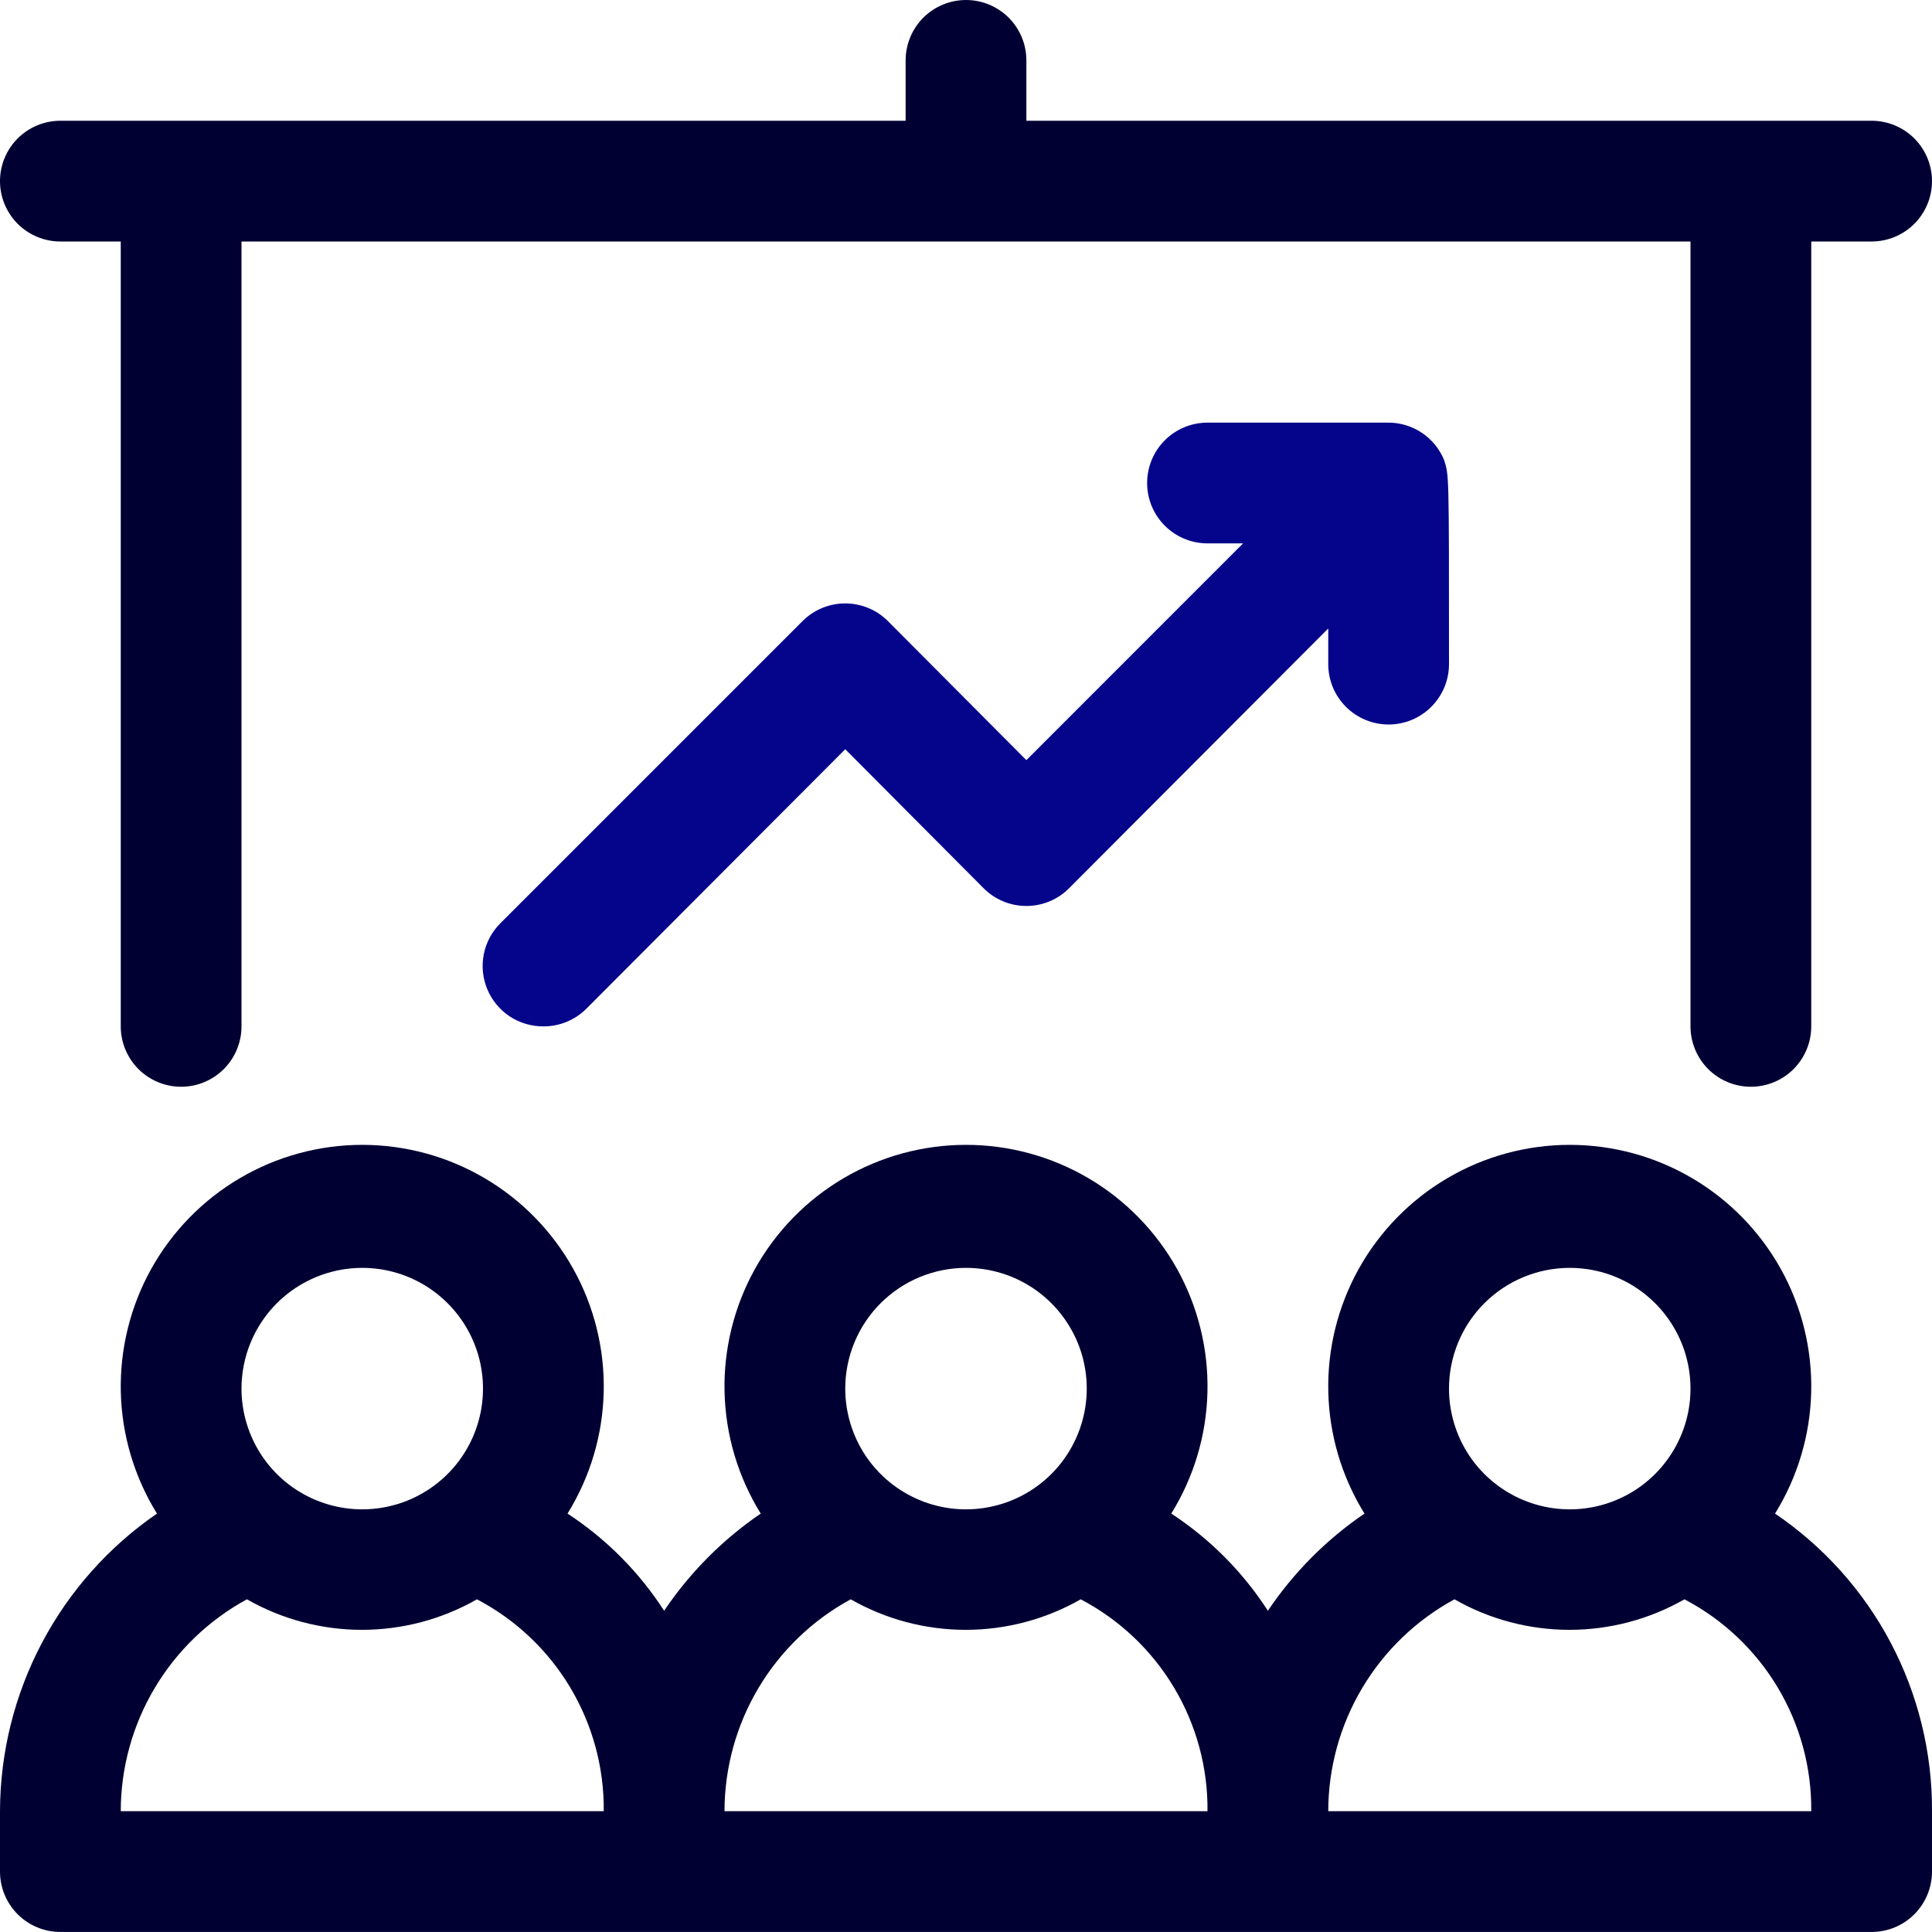 <svg width="40" height="40" viewBox="0 0 40 40" fill="none" xmlns="http://www.w3.org/2000/svg">
<rect x="0" y="0" width="40" height="40" fill="#808080" stroke="none"/>
<g clip-path="url(#clip0_5203_28421)">
<rect width="40" height="40" fill="white"/>
<path d="M38.75 2.5H21.25V1.25C21.25 0.918 21.118 0.601 20.884 0.366C20.649 0.132 20.331 0 20 0C19.669 0 19.351 0.132 19.116 0.366C18.882 0.601 18.75 0.918 18.75 1.25V2.5H1.25C0.918 2.5 0.601 2.632 0.366 2.866C0.132 3.101 0 3.418 0 3.75C0 4.082 0.132 4.399 0.366 4.634C0.601 4.868 0.918 5 1.25 5H2.5V21.25C2.5 21.581 2.632 21.899 2.866 22.134C3.101 22.368 3.418 22.5 3.75 22.5C4.082 22.5 4.399 22.368 4.634 22.134C4.868 21.899 5 21.581 5 21.25V5H35V21.25C35 21.581 35.132 21.899 35.366 22.134C35.6 22.368 35.919 22.5 36.25 22.5C36.581 22.5 36.9 22.368 37.134 22.134C37.368 21.899 37.5 21.581 37.5 21.25V5H38.75C39.081 5 39.4 4.868 39.634 4.634C39.868 4.399 40 4.082 40 3.75C40 3.418 39.868 3.101 39.634 2.866C39.4 2.632 39.081 2.5 38.75 2.5Z" fill="#000033"/>
<path d="M29.899 9.525C29.806 9.297 29.646 9.101 29.442 8.963C29.237 8.825 28.996 8.751 28.75 8.75H25C24.668 8.75 24.35 8.882 24.116 9.116C23.881 9.351 23.75 9.668 23.75 10C23.75 10.332 23.881 10.649 24.116 10.884C24.35 11.118 24.668 11.25 25 11.25H25.737L21.25 15.738L18.387 12.863C18.271 12.745 18.133 12.652 17.98 12.589C17.828 12.525 17.665 12.493 17.5 12.493C17.334 12.493 17.171 12.525 17.019 12.589C16.866 12.652 16.728 12.745 16.612 12.863L10.362 19.113C10.186 19.287 10.065 19.511 10.017 19.754C9.968 19.998 9.993 20.25 10.088 20.479C10.183 20.709 10.344 20.904 10.551 21.042C10.758 21.179 11.001 21.251 11.249 21.25C11.414 21.251 11.577 21.219 11.729 21.157C11.882 21.095 12.02 21.003 12.137 20.887L17.5 15.512L20.362 18.387C20.478 18.505 20.616 18.598 20.769 18.661C20.921 18.725 21.084 18.757 21.25 18.757C21.415 18.757 21.578 18.725 21.73 18.661C21.883 18.598 22.021 18.505 22.137 18.387L27.5 13.012V13.75C27.5 14.082 27.631 14.399 27.866 14.634C28.1 14.868 28.418 15 28.75 15C29.081 15 29.399 14.868 29.633 14.634C29.868 14.399 30 14.082 30 13.75C30 9.738 30 9.85 29.899 9.525Z" fill="#05058C"/>
<path d="M36.75 31.337C37.219 30.58 37.478 29.711 37.499 28.82C37.52 27.93 37.302 27.049 36.869 26.271C36.435 25.493 35.802 24.844 35.034 24.393C34.266 23.941 33.391 23.703 32.5 23.703C31.609 23.703 30.734 23.941 29.966 24.393C29.198 24.844 28.565 25.493 28.131 26.271C27.698 27.049 27.48 27.93 27.501 28.82C27.522 29.711 27.781 30.58 28.25 31.337C27.461 31.875 26.782 32.558 26.25 33.349C25.732 32.546 25.05 31.86 24.25 31.337C24.719 30.58 24.978 29.711 24.999 28.82C25.02 27.93 24.802 27.049 24.369 26.271C23.935 25.493 23.302 24.844 22.534 24.393C21.766 23.941 20.891 23.703 20 23.703C19.109 23.703 18.234 23.941 17.466 24.393C16.698 24.844 16.065 25.493 15.631 26.271C15.198 27.049 14.98 27.93 15.001 28.82C15.022 29.711 15.281 30.58 15.75 31.337C14.961 31.875 14.283 32.558 13.75 33.349C13.232 32.546 12.55 31.86 11.75 31.337C12.219 30.58 12.478 29.711 12.499 28.82C12.52 27.93 12.302 27.049 11.869 26.271C11.435 25.493 10.802 24.844 10.034 24.393C9.266 23.941 8.391 23.703 7.5 23.703C6.609 23.703 5.734 23.941 4.966 24.393C4.198 24.844 3.565 25.493 3.131 26.271C2.698 27.049 2.481 27.93 2.501 28.82C2.522 29.711 2.781 30.58 3.25 31.337C2.25 32.025 1.432 32.945 0.866 34.018C0.3 35.091 0.003 36.286 0 37.499L0 38.749C0 39.081 0.132 39.399 0.366 39.633C0.601 39.868 0.918 39.999 1.25 39.999H38.75C39.081 39.999 39.4 39.868 39.634 39.633C39.868 39.399 40 39.081 40 38.749V37.499C40.006 36.285 39.712 35.087 39.146 34.012C38.579 32.937 37.756 32.019 36.75 31.337ZM32.5 26.25C32.995 26.25 33.478 26.396 33.889 26.671C34.3 26.946 34.62 27.336 34.81 27.793C34.999 28.25 35.048 28.752 34.952 29.237C34.855 29.722 34.617 30.168 34.268 30.517C33.918 30.867 33.473 31.105 32.988 31.201C32.503 31.298 32 31.248 31.543 31.059C31.087 30.87 30.696 30.55 30.421 30.139C30.147 29.727 30 29.244 30 28.75C30 28.087 30.263 27.451 30.732 26.982C31.201 26.513 31.837 26.25 32.5 26.25ZM20 26.25C20.494 26.25 20.978 26.396 21.389 26.671C21.8 26.946 22.12 27.336 22.31 27.793C22.499 28.25 22.548 28.752 22.452 29.237C22.355 29.722 22.117 30.168 21.768 30.517C21.418 30.867 20.973 31.105 20.488 31.201C20.003 31.298 19.5 31.248 19.043 31.059C18.587 30.87 18.196 30.55 17.921 30.139C17.647 29.727 17.5 29.244 17.5 28.75C17.5 28.087 17.763 27.451 18.232 26.982C18.701 26.513 19.337 26.25 20 26.25ZM7.5 26.25C7.994 26.25 8.478 26.396 8.889 26.671C9.3 26.946 9.62 27.336 9.81 27.793C9.999 28.25 10.048 28.752 9.952 29.237C9.855 29.722 9.617 30.168 9.268 30.517C8.918 30.867 8.473 31.105 7.988 31.201C7.503 31.298 7 31.248 6.543 31.059C6.086 30.87 5.696 30.55 5.421 30.139C5.147 29.727 5 29.244 5 28.75C5 28.087 5.263 27.451 5.732 26.982C6.201 26.513 6.837 26.25 7.5 26.25ZM5.112 33.112C5.838 33.526 6.659 33.744 7.494 33.744C8.329 33.744 9.15 33.526 9.875 33.112C10.674 33.531 11.342 34.162 11.805 34.936C12.268 35.71 12.509 36.597 12.5 37.499H2.5C2.501 36.601 2.744 35.719 3.204 34.947C3.664 34.175 4.323 33.541 5.112 33.112ZM17.613 33.112C18.338 33.526 19.159 33.744 19.994 33.744C20.829 33.744 21.65 33.526 22.375 33.112C23.174 33.531 23.842 34.162 24.305 34.936C24.768 35.71 25.009 36.597 25 37.499H15C15.001 36.601 15.244 35.719 15.704 34.947C16.164 34.175 16.823 33.541 17.613 33.112ZM27.5 37.499C27.501 36.601 27.744 35.719 28.204 34.947C28.664 34.175 29.323 33.541 30.113 33.112C30.838 33.526 31.659 33.744 32.494 33.744C33.329 33.744 34.15 33.526 34.875 33.112C35.674 33.531 36.342 34.162 36.805 34.936C37.268 35.71 37.509 36.597 37.5 37.499H27.5Z" fill="#000033"/>
</g>
<defs>
<clipPath id="clip0_5203_28421">
<rect width="40" height="40" fill="white"/>
</clipPath>
</defs>
</svg>
